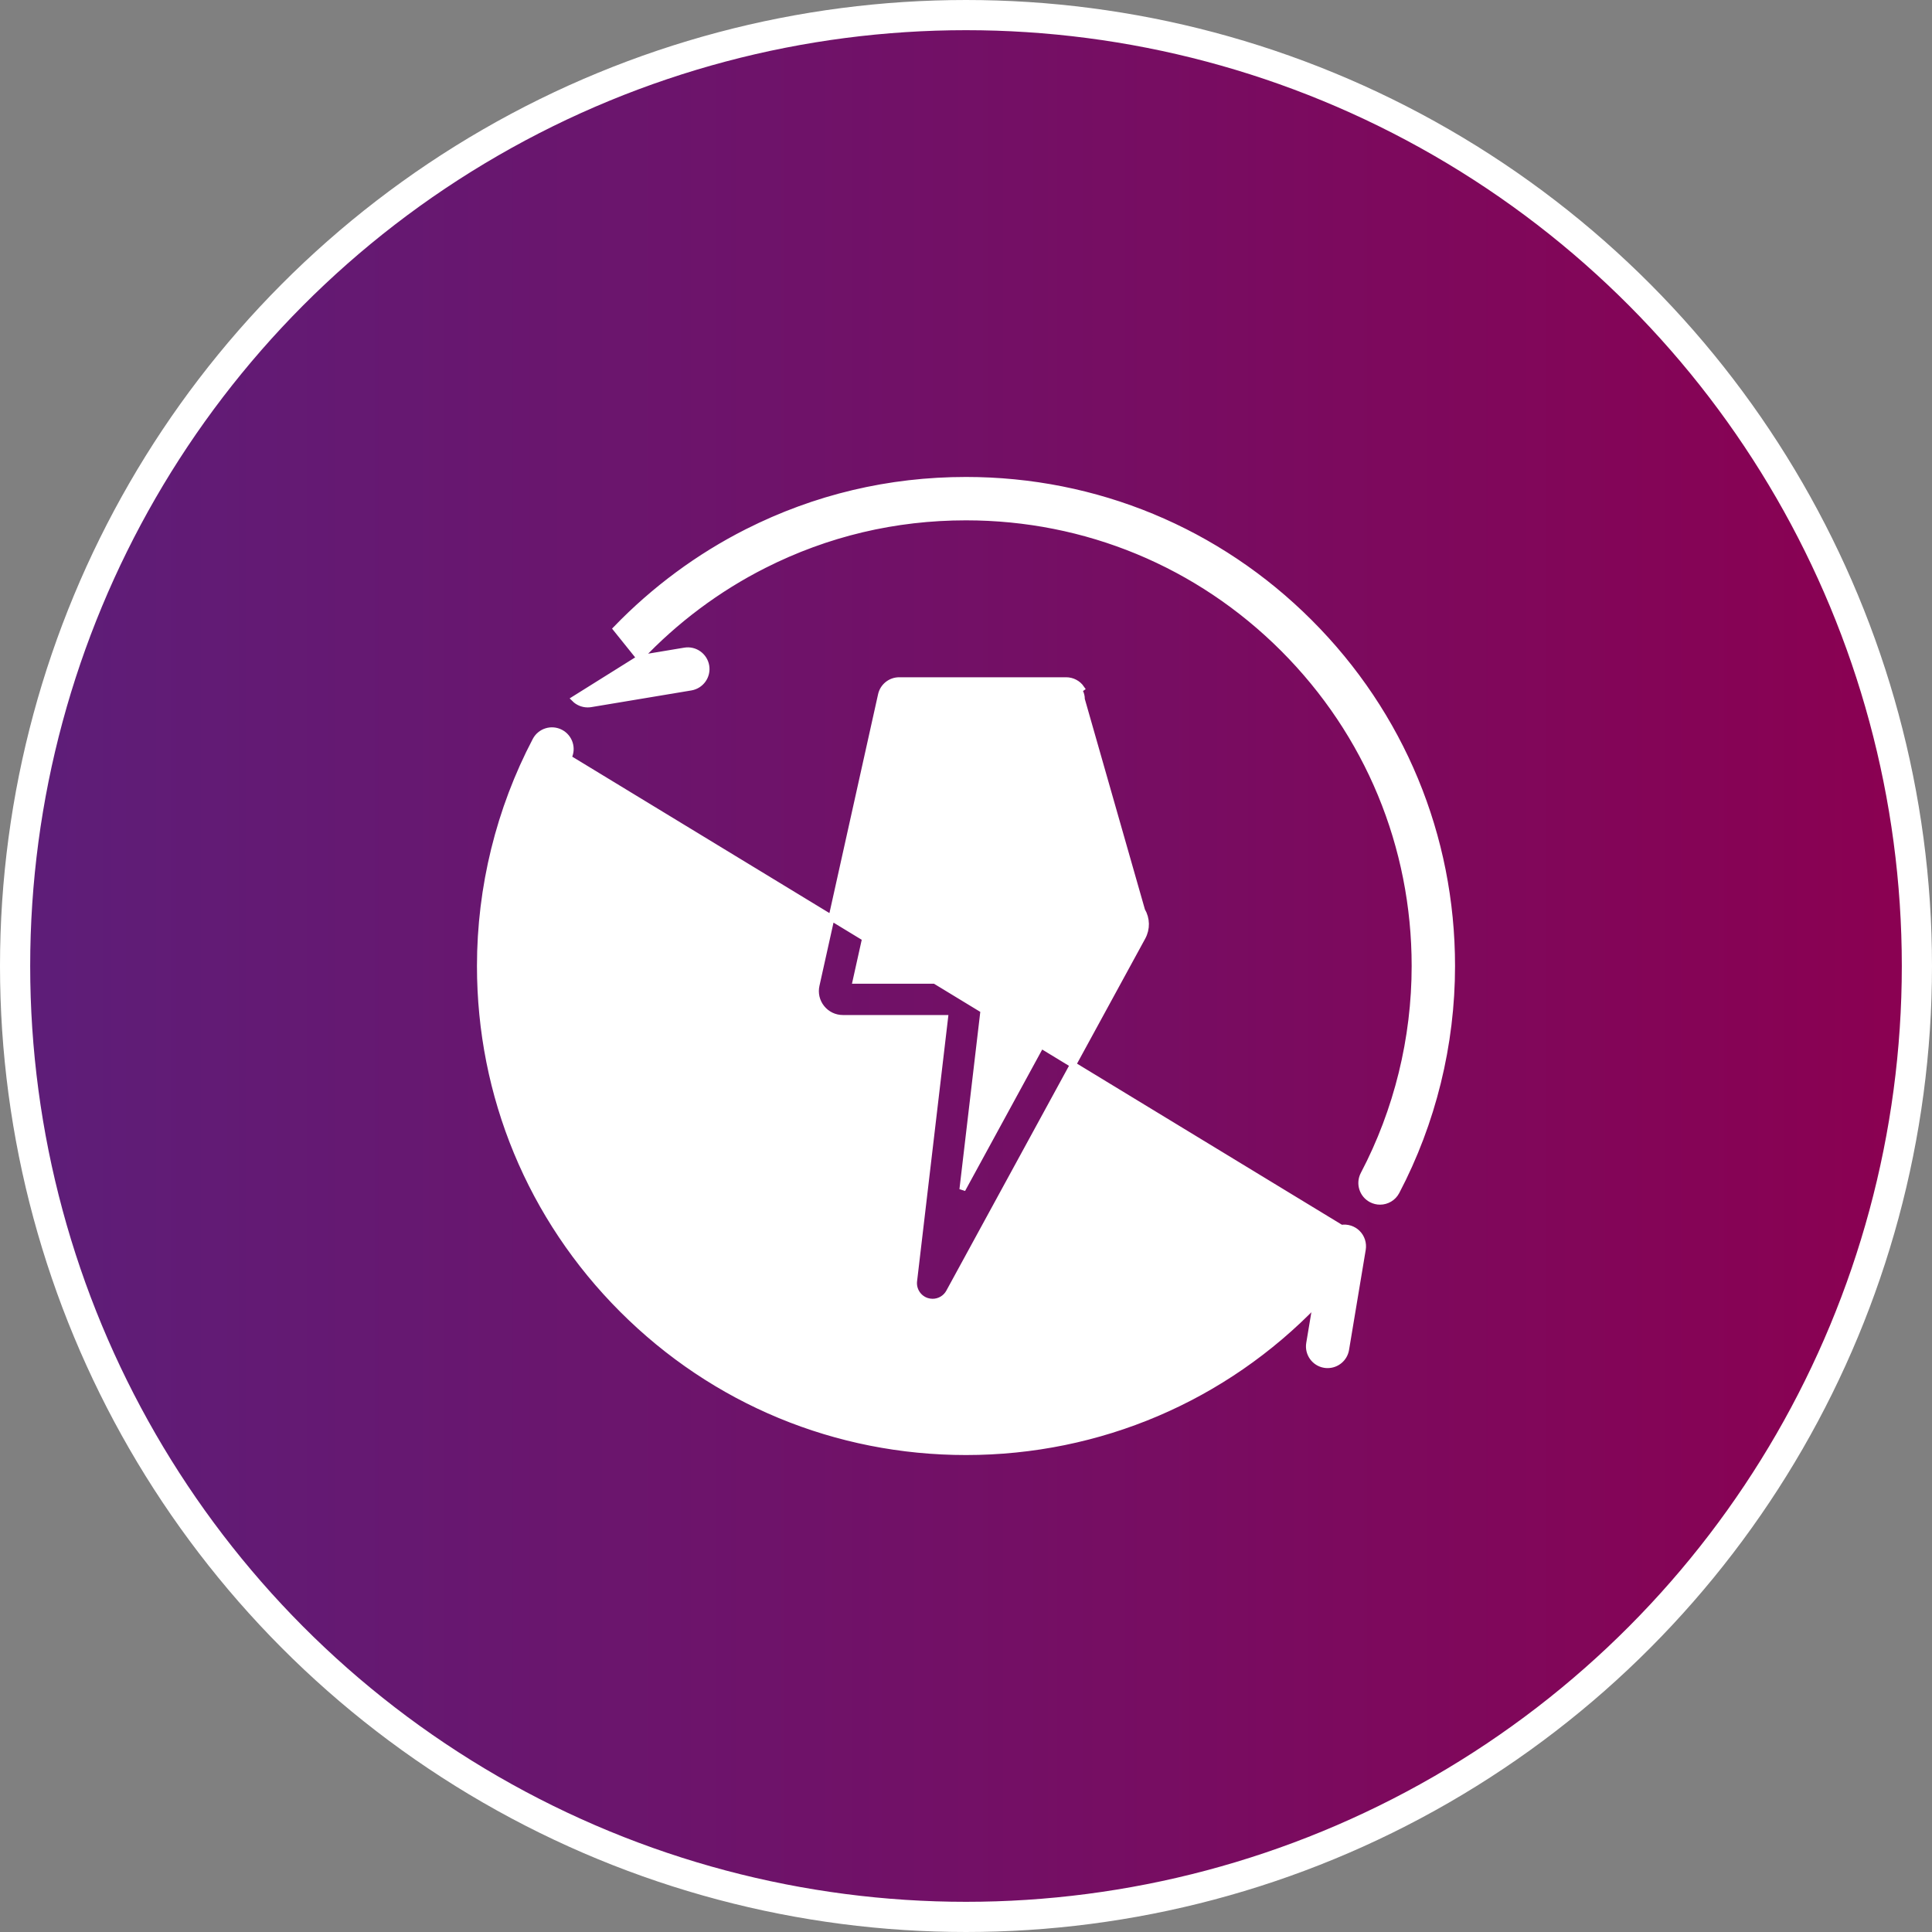 <svg width="64" height="64" viewBox="0 0 64 64" fill="none" xmlns="http://www.w3.org/2000/svg">
<rect x="0" y="0" width="64" height="64" fill="#808080" stroke="none"/>
<circle cx="32" cy="32" r="31.5" fill="url(#paint0_linear_421_930)" stroke="white"/>
<path d="M21.189 21.802L22.683 21.553C22.683 21.553 22.683 21.553 22.683 21.553C23.019 21.497 23.338 21.724 23.395 22.061C23.451 22.398 23.223 22.716 22.886 22.773L19.569 23.326L19.569 23.326C19.535 23.331 19.501 23.334 19.467 23.334C19.305 23.334 19.147 23.27 19.03 23.153C19.03 23.153 19.03 23.153 19.03 23.153L21.189 21.802ZM21.189 21.802C22.373 20.549 23.775 19.499 25.308 18.725C27.394 17.671 29.645 17.137 32 17.137C35.97 17.137 39.702 18.683 42.51 21.49C45.317 24.298 46.863 28.03 46.863 32C46.863 34.402 46.277 36.789 45.168 38.9C45.009 39.203 45.126 39.577 45.428 39.735L45.428 39.735C45.52 39.783 45.618 39.806 45.715 39.806C45.937 39.806 46.152 39.686 46.263 39.475C47.465 37.187 48.1 34.602 48.1 32C48.1 27.7 46.425 23.656 43.384 20.616C40.344 17.575 36.3 15.9 32 15.9C29.45 15.9 27.011 16.479 24.75 17.621C23.141 18.434 21.665 19.528 20.408 20.83L21.189 21.802ZM18.572 24.265C18.27 24.106 17.896 24.222 17.737 24.525C16.535 26.814 15.9 29.398 15.9 32C15.9 36.3 17.575 40.344 20.616 43.385C23.656 46.425 27.7 48.1 32 48.1C36.422 48.1 40.564 46.322 43.591 43.175L43.37 44.5C43.314 44.837 43.541 45.156 43.878 45.212L43.878 45.212C43.912 45.218 43.947 45.22 43.98 45.22C44.277 45.22 44.539 45.006 44.59 44.704L44.59 44.704L45.143 41.386C45.143 41.386 45.143 41.386 45.143 41.386C45.175 41.189 45.111 40.988 44.97 40.847C44.829 40.706 44.628 40.642 44.431 40.675L44.431 40.675L18.743 25.053L18.832 25.1C18.991 24.797 18.874 24.424 18.572 24.265ZM18.572 24.265L18.525 24.353L18.572 24.265C18.572 24.265 18.572 24.265 18.572 24.265ZM37.833 30.161L37.833 30.161C37.995 30.435 38.001 30.766 37.849 31.046L37.849 31.046L31.437 42.801C31.437 42.801 31.437 42.802 31.437 42.802C31.326 43.005 31.115 43.124 30.894 43.124C30.832 43.124 30.768 43.114 30.706 43.095C30.424 43.005 30.245 42.727 30.28 42.433L30.379 42.445L30.28 42.433L31.305 33.724H27.921C27.648 33.724 27.394 33.602 27.223 33.389L27.223 33.389C27.052 33.177 26.988 32.901 27.048 32.635L29.185 23.019C29.185 23.019 29.185 23.019 29.185 23.019C29.247 22.736 29.498 22.535 29.788 22.535H35.317C35.521 22.535 35.712 22.635 35.827 22.803C35.827 22.803 35.827 22.803 35.827 22.803L35.745 22.86C35.841 23.001 35.862 23.18 35.801 23.339L37.833 30.161ZM37.833 30.161C37.67 29.887 37.382 29.723 37.063 29.723H33.453L35.895 23.375L37.833 30.161ZM43.084 42.051L42.924 42.078C42.887 42.118 42.85 42.158 42.812 42.198L42.974 42.171C43.011 42.131 43.047 42.092 43.084 42.051ZM32.553 30.96H36.487L31.882 39.404L32.614 33.178L32.614 33.178C32.635 33.003 32.579 32.827 32.462 32.695C32.345 32.563 32.176 32.487 32 32.487H28.347L30.284 23.772H34.417L31.976 30.119C31.976 30.119 31.976 30.119 31.976 30.119C31.903 30.309 31.928 30.523 32.043 30.691C32.159 30.859 32.349 30.96 32.553 30.96Z" fill="white" stroke="white" stroke-width="0.2"/>
<defs>
<linearGradient id="paint0_linear_421_930" x1="0" y1="32" x2="64" y2="32" gradientUnits="userSpaceOnUse">
<stop stop-color="#5D1E79"/>
<stop offset="0.6" stop-color="#770D62"/>
<stop offset="1" stop-color="#8B0051"/>
</linearGradient>
</defs>
</svg>
